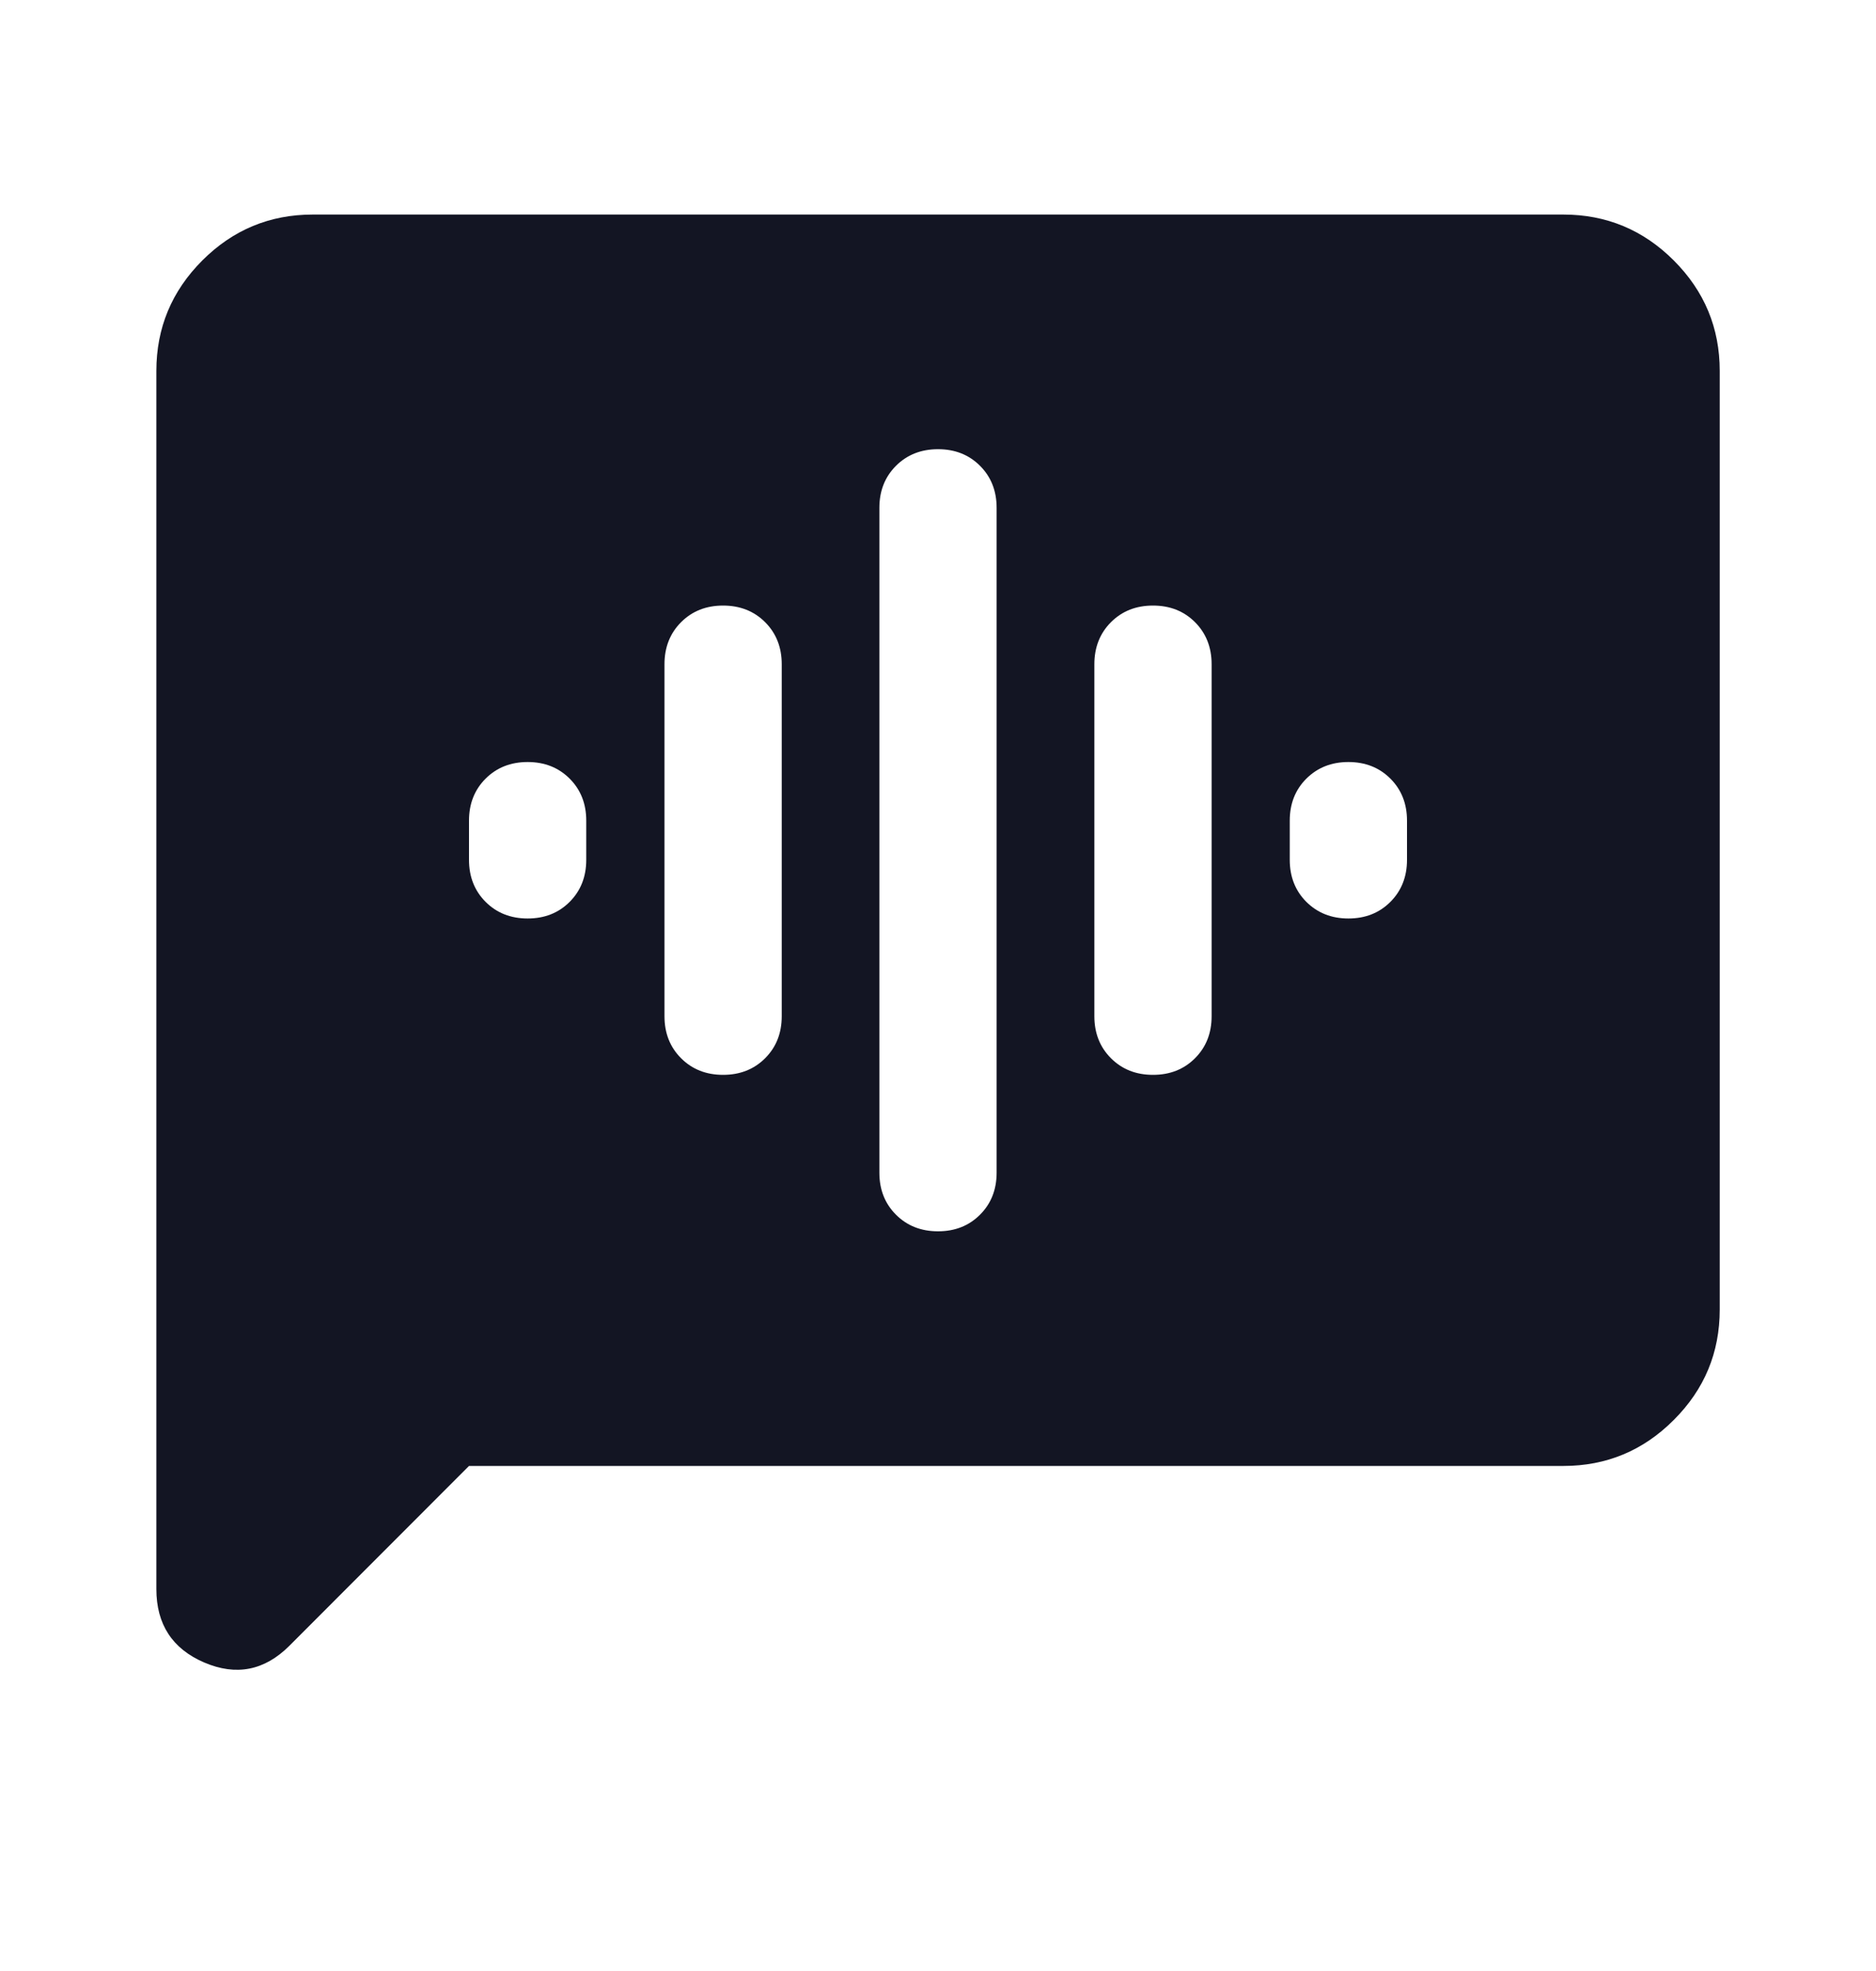 <svg width="20" height="21" viewBox="0 0 20 21" fill="none" xmlns="http://www.w3.org/2000/svg">
<mask id="mask0_44_1397" style="mask-type:alpha" maskUnits="userSpaceOnUse" x="0" y="0" width="20" height="21">
<rect y="0.619" width="20" height="20" fill="#D9D9D9"/>
</mask>
<g mask="url(#mask0_44_1397)">
<path d="M5.625 9.786C5.806 9.786 5.955 9.727 6.073 9.609C6.191 9.491 6.25 9.341 6.25 9.161V8.744C6.25 8.563 6.191 8.414 6.073 8.296C5.955 8.178 5.806 8.119 5.625 8.119C5.445 8.119 5.295 8.178 5.177 8.296C5.059 8.414 5 8.563 5 8.744V9.161C5 9.341 5.059 9.491 5.177 9.609C5.295 9.727 5.445 9.786 5.625 9.786ZM7.709 11.452C7.889 11.452 8.039 11.393 8.157 11.275C8.275 11.157 8.334 11.008 8.334 10.827V7.077C8.334 6.897 8.275 6.747 8.157 6.629C8.039 6.511 7.889 6.452 7.709 6.452C7.528 6.452 7.379 6.511 7.261 6.629C7.143 6.747 7.084 6.897 7.084 7.077V10.827C7.084 11.008 7.143 11.157 7.261 11.275C7.379 11.393 7.528 11.452 7.709 11.452ZM10 13.119C10.181 13.119 10.33 13.06 10.448 12.942C10.566 12.824 10.625 12.675 10.625 12.494V5.411C10.625 5.23 10.566 5.081 10.448 4.963C10.33 4.845 10.181 4.786 10 4.786C9.82 4.786 9.67 4.845 9.552 4.963C9.434 5.081 9.375 5.23 9.375 5.411V12.494C9.375 12.675 9.434 12.824 9.552 12.942C9.67 13.06 9.82 13.119 10 13.119ZM12.292 11.452C12.473 11.452 12.622 11.393 12.74 11.275C12.858 11.157 12.917 11.008 12.917 10.827V7.077C12.917 6.897 12.858 6.747 12.74 6.629C12.622 6.511 12.473 6.452 12.292 6.452C12.111 6.452 11.962 6.511 11.844 6.629C11.726 6.747 11.667 6.897 11.667 7.077V10.827C11.667 11.008 11.726 11.157 11.844 11.275C11.962 11.393 12.111 11.452 12.292 11.452ZM14.375 9.786C14.556 9.786 14.705 9.727 14.823 9.609C14.941 9.491 15 9.341 15 9.161V8.744C15 8.563 14.941 8.414 14.823 8.296C14.705 8.178 14.556 8.119 14.375 8.119C14.195 8.119 14.046 8.178 13.927 8.296C13.809 8.414 13.75 8.563 13.75 8.744V9.161C13.75 9.341 13.809 9.491 13.927 9.609C14.046 9.727 14.195 9.786 14.375 9.786ZM5 15.619L3.084 17.536C2.82 17.799 2.518 17.859 2.177 17.713C1.837 17.567 1.667 17.306 1.667 16.931V3.952C1.667 3.494 1.83 3.102 2.157 2.775C2.483 2.449 2.875 2.286 3.334 2.286H16.667C17.125 2.286 17.518 2.449 17.844 2.775C18.171 3.102 18.334 3.494 18.334 3.952V13.952C18.334 14.411 18.171 14.803 17.844 15.129C17.518 15.456 17.125 15.619 16.667 15.619H5Z" fill="#131523"/>
</g>
</svg>
